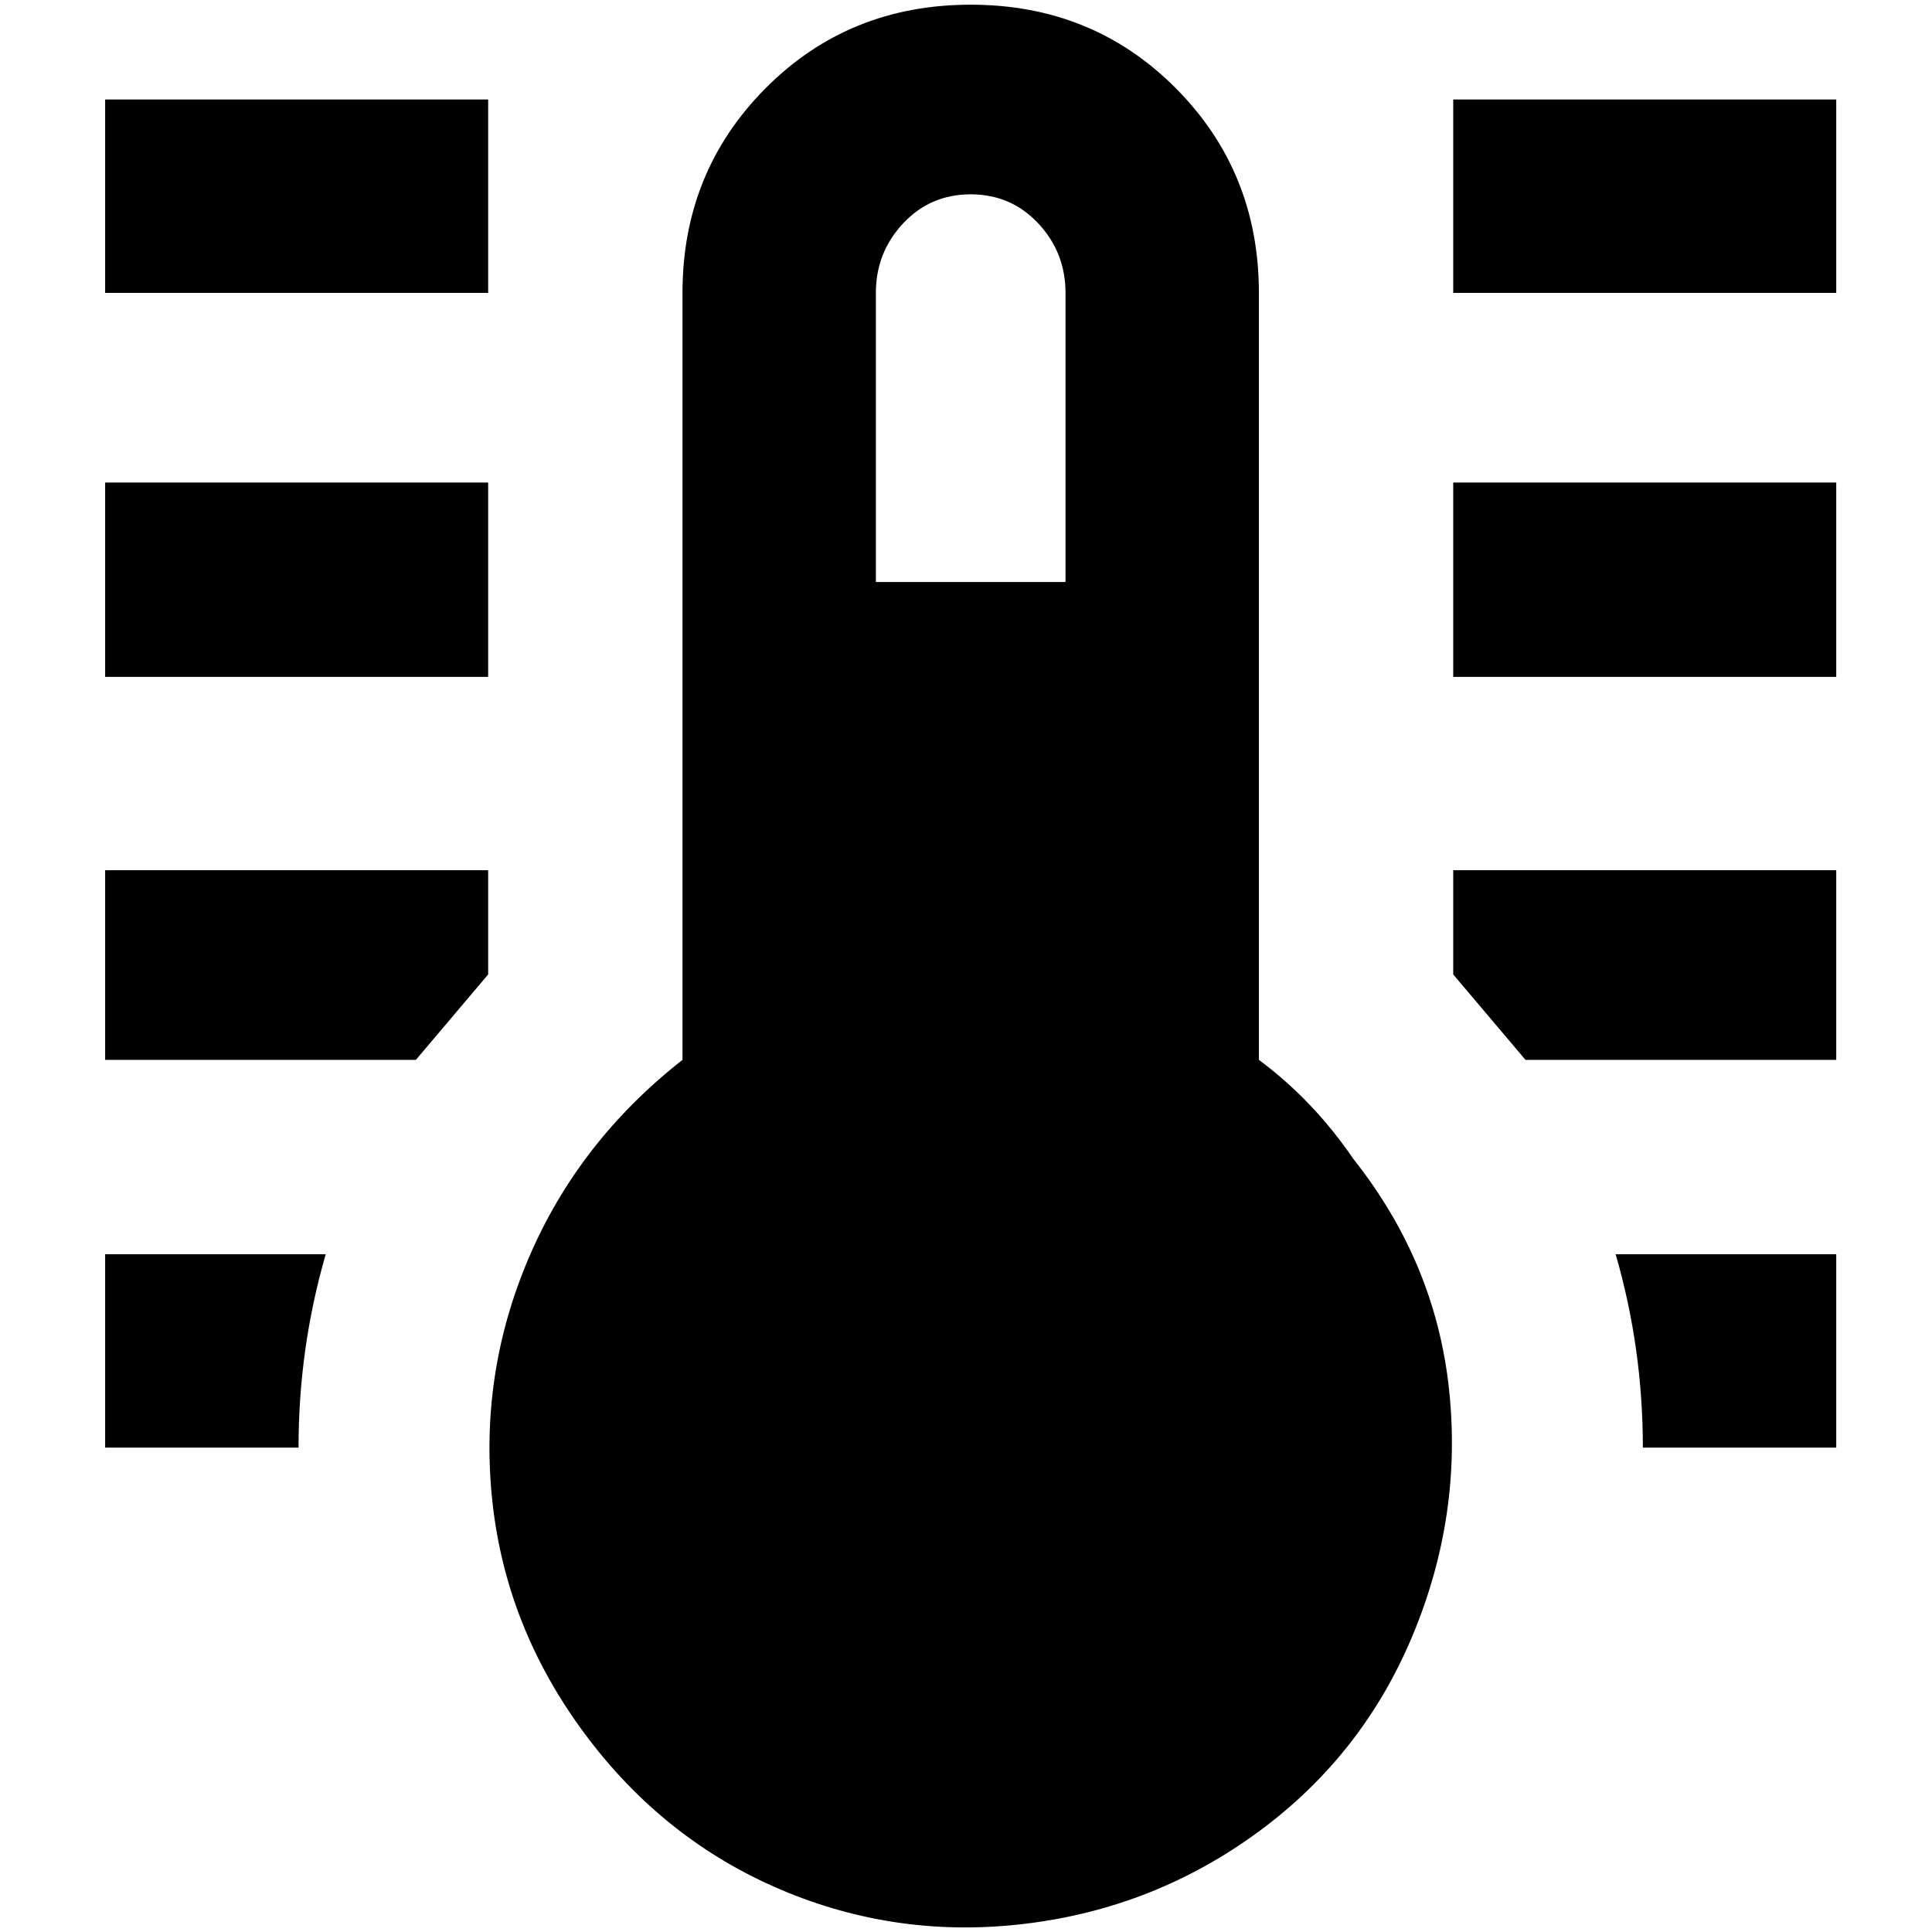 <?xml version="1.0" standalone="no"?>
<!DOCTYPE svg PUBLIC "-//W3C//DTD SVG 1.1//EN" "http://www.w3.org/Graphics/SVG/1.1/DTD/svg11.dtd" >
<svg xmlns="http://www.w3.org/2000/svg" xmlns:xlink="http://www.w3.org/1999/xlink" version="1.1" width="2048" height="2048" viewBox="-10 0 2058 2048">
   <path fill="currentColor"
d="M1538 101h408v206h-408v-206zM1538 509h408v207h-408v-207zM1538 922h408v202h-331l-77 -91v-111zM1946 1331v206h-206q0 -106 -29 -206h235zM510 101v206h-408v-206h408zM510 509v207h-408v-207h408zM510 922v111l-77 91h-331v-202h408zM102 1331h235q-29 100 -29 206
h-206v-206zM1331 1124v-817q0 -129 -88.5 -218t-218.5 -89t-218.5 89t-88.5 218v817q-111 87 -164 211.5t-38.5 259t98.5 247.5t209 166t262 36t247.5 -98.5t163.5 -209t38.5 -262t-101.5 -244.5q-43 -63 -101 -106zM1024 202q43 0 72 31t29 74v308h-202v-308q0 -43 29 -74
t72 -31z" />
</svg>
